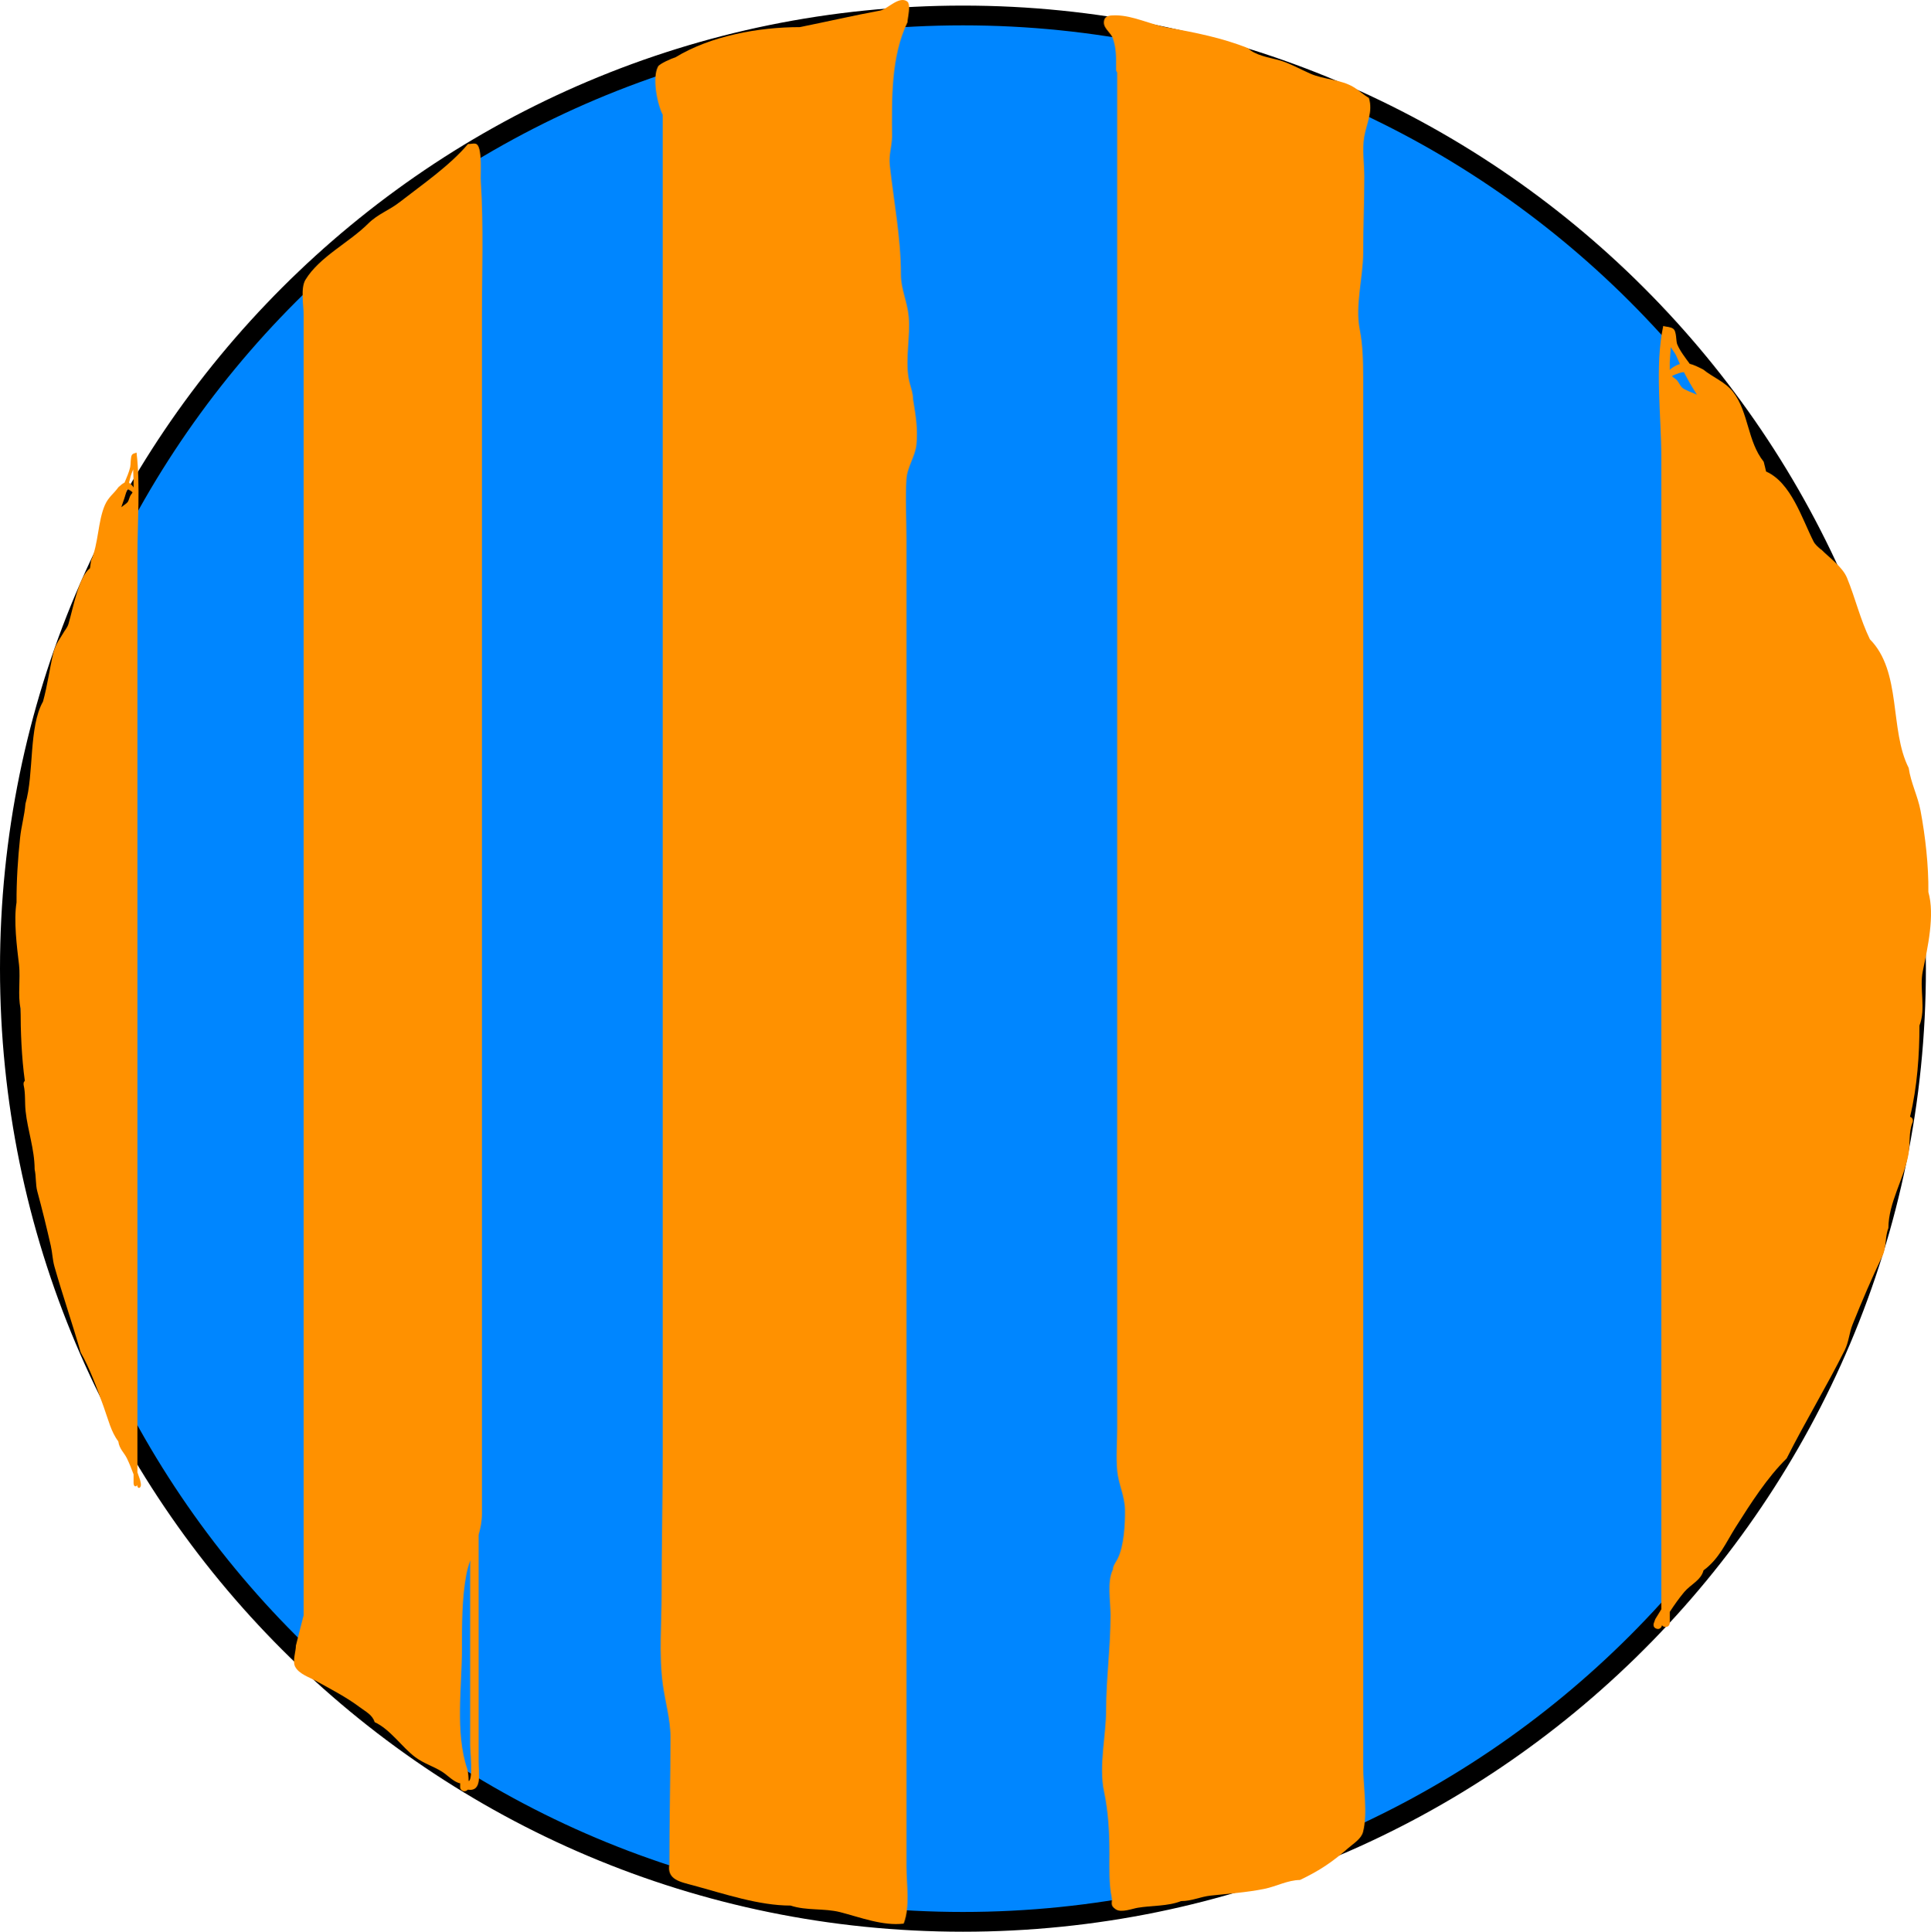 <svg version="1.1" xmlns="http://www.w3.org/2000/svg" xmlns:xlink="http://www.w3.org/1999/xlink" width="342.065" height="342.152" viewBox="0,0,342.065,342.152"><g transform="translate(-149.419,-8.429)"><g data-paper-data="{&quot;isPaintingLayer&quot;:true}" fill-rule="nonzero" stroke-linecap="butt" stroke-linejoin="miter" stroke-miterlimit="10" stroke-dasharray="" stroke-dashoffset="0" style="mix-blend-mode: normal"><path d="M151.169,180c0,-93.243 75.588,-168.831 168.831,-168.831c93.243,0 168.831,75.588 168.831,168.831c0,93.243 -75.588,168.831 -168.831,168.831c-93.243,0 -168.831,-75.588 -168.831,-168.831z" fill="#0086ff" stroke="#000000" stroke-width="3.5"/><path d="M198.847,110.604c0,-0.414 0.336,-0.75 0.75,-0.75c0.414,0 0.75,0.336 0.75,0.75c0,0.414 -0.336,0.75 -0.75,0.75c-0.414,0 -0.75,-0.336 -0.75,-0.75z" fill="#0086ff" stroke="none" stroke-width="0.5"/><path d="M234.198,302.591c0,5.964 0,11.927 0,17.891c0,2.135 0.685,5.351 -1.932,4.941c-0.137,0.173 -0.35,0.284 -0.588,0.284c-0.414,0 -0.75,-0.336 -0.75,-0.75v-0.663c-1.089,-0.176 -2.276,-1.471 -3.183,-2.041c-1.587,-0.996 -3.238,-1.448 -4.763,-2.586c-2.361,-1.76 -4.403,-4.912 -7.205,-6.21c-0.381,-1.285 -1.569,-1.844 -2.638,-2.646c-2.392,-1.796 -5.173,-3.22 -7.782,-4.665c-1.173,-0.649 -3.009,-1.22 -3.668,-2.53c-0.498,-0.99 0.145,-2.666 0.145,-3.721c0.449,-1.842 0.93,-3.621 1.371,-5.387c0,-7.436 0,-14.872 0,-22.308c0,-10.294 0,-20.589 0,-30.883c0,-10.198 0,-20.397 0,-30.595c0,-10.159 0,-20.317 0,-30.476c0,-10.365 0,-20.729 0,-31.094c0,-10.215 0,-20.43 0,-30.645c0,-9.322 0,-18.645 0,-27.967c0,-8.766 0,-17.532 0,-26.298c0,-1.676 -0.581,-4.777 0.314,-6.252c2.473,-4.077 7.749,-6.595 11.113,-9.958c1.755,-1.728 3.71,-2.343 5.589,-3.808c4.033,-3.143 8.811,-6.404 12.103,-10.291c0.546,0.041 1.264,-0.278 1.637,0.122c0.895,0.963 0.538,5.168 0.624,6.486c0.517,7.977 0.2,16.049 0.203,24.042c0,10.408 0,20.816 0,31.224c0,10.402 0,20.804 0,31.205c0,10.407 0,20.814 0,31.221c0,9.828 0,19.657 0,29.485c0,9.102 0,18.204 0,27.306c0,10.257 0,20.515 0,30.772c0,10.264 0,20.529 0,30.793c-0.007,1.264 -0.248,2.497 -0.59,3.711c0,7.43 0,14.861 0,22.291zM232.698,317.482c0,-4.964 0,-9.927 0,-14.891c0,-5.928 0,-11.856 0,-17.784c-0.276,0.849 -0.518,1.696 -0.678,2.546c-0.781,4.155 -0.772,8.759 -0.772,13.026c0,6.808 -1.249,14.984 0.953,21.418c0.168,0.688 0.22,1.405 0.226,2.114c0.823,-0.314 0.27,-5.308 0.27,-6.43z" fill="#ff9100" stroke="none" stroke-width="0.5"/><path d="M347.326,21.268c-0.197,-0.221 -0.197,-0.528 -0.197,-0.528v-0.59c0.007,-1.705 0.014,-3.203 -0.562,-4.898c-0.346,-1.019 -1.593,-1.728 -1.6,-2.804c-0.01,-1.454 1.36,-1.265 2.126,-1.306c3.136,0.054 6.062,1.618 9.148,2.17c4.891,0.875 9.7,1.821 14.269,3.656c1.178,1.217 3.67,1.649 5.265,2.059c1.954,0.502 3.945,1.658 5.797,2.463c2.342,1.018 5.336,1.007 7.582,2.338c0.972,0.576 1.77,1.377 2.763,1.948c0.753,2.463 -0.426,4.533 -0.832,6.903c-0.377,2.204 0.014,4.84 0.014,7.082c0,4.481 -0.197,8.929 -0.197,13.421c0,4.367 -1.463,9.324 -0.602,13.63c0.532,2.658 0.597,5.635 0.602,8.391c0,10.033 0,20.066 0,30.099c0,10.5 0,21 0,31.5c0,10.5 0,21 0,31.5c0,10.484 0,20.967 0,31.451c0,9.834 0,19.667 0,29.501c0,10.029 0,20.058 0,30.087c0,10.5 0,21 0,31.5c0,10.176 0,20.351 0,30.527c0,3.495 0.857,8.225 -0.032,11.574c-0.321,1.207 -1.715,2.045 -2.577,2.799c-2.844,2.487 -5.085,4.008 -8.586,5.676c-2.207,0.033 -4.209,1.152 -6.322,1.579c-3.079,0.623 -6.397,0.857 -9.488,1.188c-1.853,0.198 -3.352,0.977 -5.258,0.975c-2.351,0.94 -5.227,0.762 -7.706,1.186c-0.935,0.16 -2.876,0.913 -3.841,0.288c-1.148,-0.743 -0.562,-1.204 -0.739,-2.091c-0.513,-2.567 -0.403,-5.139 -0.403,-7.788c0,-3.773 -0.199,-7.447 -0.963,-11.035c-0.957,-4.497 0.37,-9.852 0.375,-14.397c0.016,-5.657 0.785,-11.156 0.785,-16.841c0,-2.396 -0.649,-5.913 0.413,-8.037c0.018,-0.696 0.521,-1.294 0.837,-1.914c1.145,-2.248 1.343,-6.206 1.307,-8.692c-0.034,-2.39 -1.158,-4.587 -1.372,-6.857c-0.233,-2.48 -0.005,-5.097 -0.005,-7.589c0,-10.5 0,-21 0,-31.5c0,-10.5 0,-21 0,-31.5c0,-10.488 0,-20.976 0,-31.464c0,-10.5 0,-21 0,-31.5c0,-10.5 0,-21 0,-31.5c0,-10.5 0,-21 0,-31.5c0,-10.5 0,-21 0,-31.5c0,-6.553 0,-13.107 0,-19.66z" fill="#ff9100" stroke="none" stroke-width="0.5"/><path d="M266.811,28.758c-1.007,-1.974 -1.886,-6.587 -0.828,-8.551c0.263,-0.488 2.44,-1.45 3.061,-1.613c6.263,-3.819 14.771,-5.362 22.038,-5.362c4.762,-0.952 9.429,-2.034 14.277,-2.938c1.258,-0.235 3.305,-2.629 4.754,-1.615c0.735,0.514 0.073,2.95 0.058,3.702c-2.935,6.082 -2.775,13.591 -2.733,20.276c-0.03,1.718 -0.597,3.206 -0.398,5.028c0.698,6.394 1.971,12.805 1.971,19.353c0,2.61 1.137,4.823 1.374,7.418c0.326,3.565 -0.611,7.423 -0.008,10.944c0.231,1.35 0.772,2.417 0.794,3.794c0.435,2.64 0.887,5.273 0.587,8.018c-0.23,2.107 -1.629,3.921 -1.766,6.086c-0.218,3.451 0.002,6.989 0.002,10.448c0,10.343 0,20.685 0,31.028c0,10.5 0,21 0,31.5c0,9.884 0,19.769 0,29.653c0,9.574 0,19.148 0,28.722c0,10.408 0,20.815 0,31.223c0,10.5 0,21 0,31.5c0,10.331 0,20.662 0,30.993c0,6.859 0,13.718 0,20.577c0,3.188 0.673,7.236 -0.49,10.205c-3.667,0.458 -7.775,-1.14 -11.247,-2.028c-2.841,-0.726 -5.981,-0.231 -8.796,-1.169c-5.616,0.007 -11.76,-2.089 -17.178,-3.555c-2.405,-0.651 -4.777,-1.035 -4.286,-3.778c-0.016,-7.454 0.189,-15.014 0.189,-22.507c0,-3.131 -0.955,-6.285 -1.37,-9.412c-0.688,-5.183 -0.203,-10.717 -0.203,-15.952c0,-8.328 0.197,-16.612 0.197,-24.938c0,-10.424 0,-20.848 0,-31.272c0,-10.297 0,-20.594 0,-30.891c0,-10.338 0,-20.676 0,-31.014c0,-10.5 0,-21 0,-31.5c0,-10.5 0,-21 0,-31.5c0,-10.5 0,-21 0,-31.5c0,-10.354 0,-20.707 0,-31.061c0,-6.104 0,-12.208 0,-18.312z" fill="#ff9100" stroke="none" stroke-width="0.5"/><path d="M442.85,296.915c-0.712,-0.237 -0.474,-0.949 -0.474,-0.949l0.265,-0.739c0.345,-0.576 0.703,-1.163 1.073,-1.748c0,-7.859 0,-15.719 0,-23.578c0,-10.269 0,-20.537 0,-30.806c0,-10.261 0,-20.521 0,-30.782c0,-10.159 0,-20.317 0,-30.476c0,-9.486 0,-18.973 0,-28.459c0,-10.037 0,-20.074 0,-30.111c0,-9.978 0,-19.956 0,-29.934c0,-7.379 -1.182,-15.941 0.339,-23.163c0.59,0.163 1.274,0.129 1.77,0.488c0.623,0.452 0.473,2.173 0.71,2.753c0.466,1.139 1.414,2.362 2.214,3.452c0.724,0.174 1.476,0.55 2.381,1.005c1.687,1.374 3.979,2.233 5.331,4.02c2.76,3.648 2.5,8.708 5.39,12.319c0.155,0.579 0.292,1.156 0.421,1.73c4.458,1.984 6.36,8.38 8.417,12.409c0.267,0.524 0.75,0.919 1.227,1.343c0.132,0.067 0.213,0.149 0.213,0.149c1.418,1.42 3.688,3.013 4.485,4.954c1.486,3.62 2.302,7.262 4.048,10.867c5.678,5.734 3.438,16.041 6.874,22.792c0.366,2.599 1.616,4.992 2.096,7.557c0.86,4.595 1.439,9.723 1.389,14.421c1.17,4.095 -0.132,9.879 -0.986,13.987c-0.641,3.087 0.591,6.693 -0.594,9.656c0,5.013 -0.377,10.864 -1.668,16.158c0.01,0.004 0.02,0.008 0.031,0.012c0.696,0.279 0.418,0.975 0.418,0.975c-0.734,1.759 -0.391,3.862 -0.74,5.724c-0.821,4.388 -3.52,8.475 -3.545,13.015c-0.616,1.539 -0.328,3.409 -1.034,4.88c-1.894,3.951 -3.629,8.001 -5.299,12.168c-0.618,1.541 -0.658,3.07 -1.401,4.577c-3.261,6.522 -6.98,12.617 -10.287,19.175c-3.44,3.374 -6.377,7.979 -9.021,12.156c-1.769,2.796 -2.891,5.581 -5.702,7.669c-0.439,1.754 -2.309,2.516 -3.398,3.811c-0.912,1.085 -1.774,2.3 -2.578,3.539c0,0.643 0,1.285 0,1.928c0,0 0,0.75 -0.75,0.75c-0.334,0 -0.52,-0.149 -0.622,-0.314l-0.042,0.146c0,0 -0.237,0.712 -0.949,0.474zM447.009,72.896c-0.237,-0.504 -0.462,-1.009 -0.675,-1.514c-0.141,-0.335 -0.566,-0.872 -0.959,-1.46c-0.026,1.042 -0.163,2.129 -0.163,2.776c0,0.415 0,0.83 0,1.245c0.132,-0.133 0.272,-0.251 0.41,-0.347c0.5,-0.345 0.955,-0.571 1.386,-0.7zM450.017,78.328c-0.833,-1.303 -1.605,-2.64 -2.299,-3.991c-0.562,0.034 -1.15,0.244 -1.997,0.619c-0.291,0.129 0.42,0.479 0.649,0.701c0.417,0.404 0.615,0.996 1.018,1.413c0.389,0.403 1.853,0.912 2.629,1.257z" fill="#ff9100" stroke="none" stroke-width="0.5"/><path d="M173.718,271.564l-0.019,-0.116c-0.046,0.131 -0.13,0.25 -0.282,0.25c-0.339,0 -0.339,-0.596 -0.339,-0.596c0,-0.511 0,-1.021 0,-1.532c-0.364,-0.985 -0.754,-1.95 -1.167,-2.812c-0.493,-1.03 -1.339,-1.635 -1.538,-3.028c-1.272,-1.659 -1.78,-3.872 -2.581,-6.094c-1.196,-3.319 -2.526,-6.979 -4.082,-9.659c-1.496,-5.211 -3.179,-10.054 -4.655,-15.236c-0.336,-1.198 -0.355,-2.412 -0.634,-3.637c-0.756,-3.311 -1.541,-6.529 -2.398,-9.668c-0.319,-1.169 -0.189,-2.655 -0.468,-3.878c-0.011,-3.607 -1.233,-6.855 -1.604,-10.341c-0.158,-1.48 -0.003,-3.151 -0.335,-4.548c0,0 -0.126,-0.553 0.189,-0.775c0.005,-0.003 0.009,-0.006 0.014,-0.009c-0.584,-4.206 -0.755,-8.856 -0.755,-12.839c-0.536,-2.354 0.022,-5.22 -0.269,-7.673c-0.386,-3.264 -0.976,-7.86 -0.446,-11.114c-0.023,-3.733 0.239,-7.808 0.629,-11.459c0.217,-2.038 0.783,-3.939 0.948,-6.005c1.555,-5.365 0.541,-13.554 3.111,-18.11c0.79,-2.865 1.159,-5.758 1.832,-8.635c0.36,-1.542 1.388,-2.808 2.03,-3.937c0,0 0.037,-0.065 0.097,-0.118c0.216,-0.336 0.434,-0.651 0.555,-1.067c0.931,-3.201 1.792,-8.284 3.809,-9.86c0.058,-0.456 0.12,-0.915 0.191,-1.375c1.307,-2.87 1.19,-6.89 2.439,-9.789c0.612,-1.42 1.649,-2.102 2.412,-3.194c0.409,-0.362 0.75,-0.661 1.077,-0.799c0.362,-0.866 0.791,-1.837 1.002,-2.743c0.107,-0.461 0.039,-1.829 0.321,-2.188c0.224,-0.285 0.534,-0.258 0.801,-0.387c0.689,5.738 0.154,12.542 0.154,18.405c0,7.928 0,15.857 0,23.785c0,7.975 0,15.951 0,23.926c0,7.538 0,15.076 0,22.613c0,8.072 0,16.144 0,24.216c0,8.153 0,16.306 0,24.459c0,8.159 0,16.319 0,24.478c0,6.245 0,12.49 0,18.735c0.167,0.465 0.329,0.932 0.485,1.389l0.12,0.587c0,0 0.107,0.565 -0.215,0.754c-0.322,0.188 -0.429,-0.377 -0.429,-0.377zM172.892,94.492c0.063,0.076 0.126,0.17 0.186,0.276c0,-0.33 0,-0.659 0,-0.989c0,-0.514 -0.062,-1.378 -0.074,-2.206c-0.178,0.468 -0.37,0.894 -0.434,1.16c-0.096,0.401 -0.198,0.802 -0.305,1.203c0.195,0.102 0.401,0.282 0.627,0.556zM172.094,97.254c0.182,-0.332 0.272,-0.802 0.461,-1.123c0.103,-0.176 0.425,-0.455 0.294,-0.557c-0.384,-0.298 -0.65,-0.465 -0.904,-0.492c-0.314,1.073 -0.663,2.136 -1.04,3.171c0.351,-0.274 1.014,-0.679 1.19,-0.999z" data-paper-data="{&quot;index&quot;:null}" fill="#ff9100" stroke="none" stroke-width="0.5"/></g></g></svg><!--rotationCenter:170.58117:171.57054819450724-->
